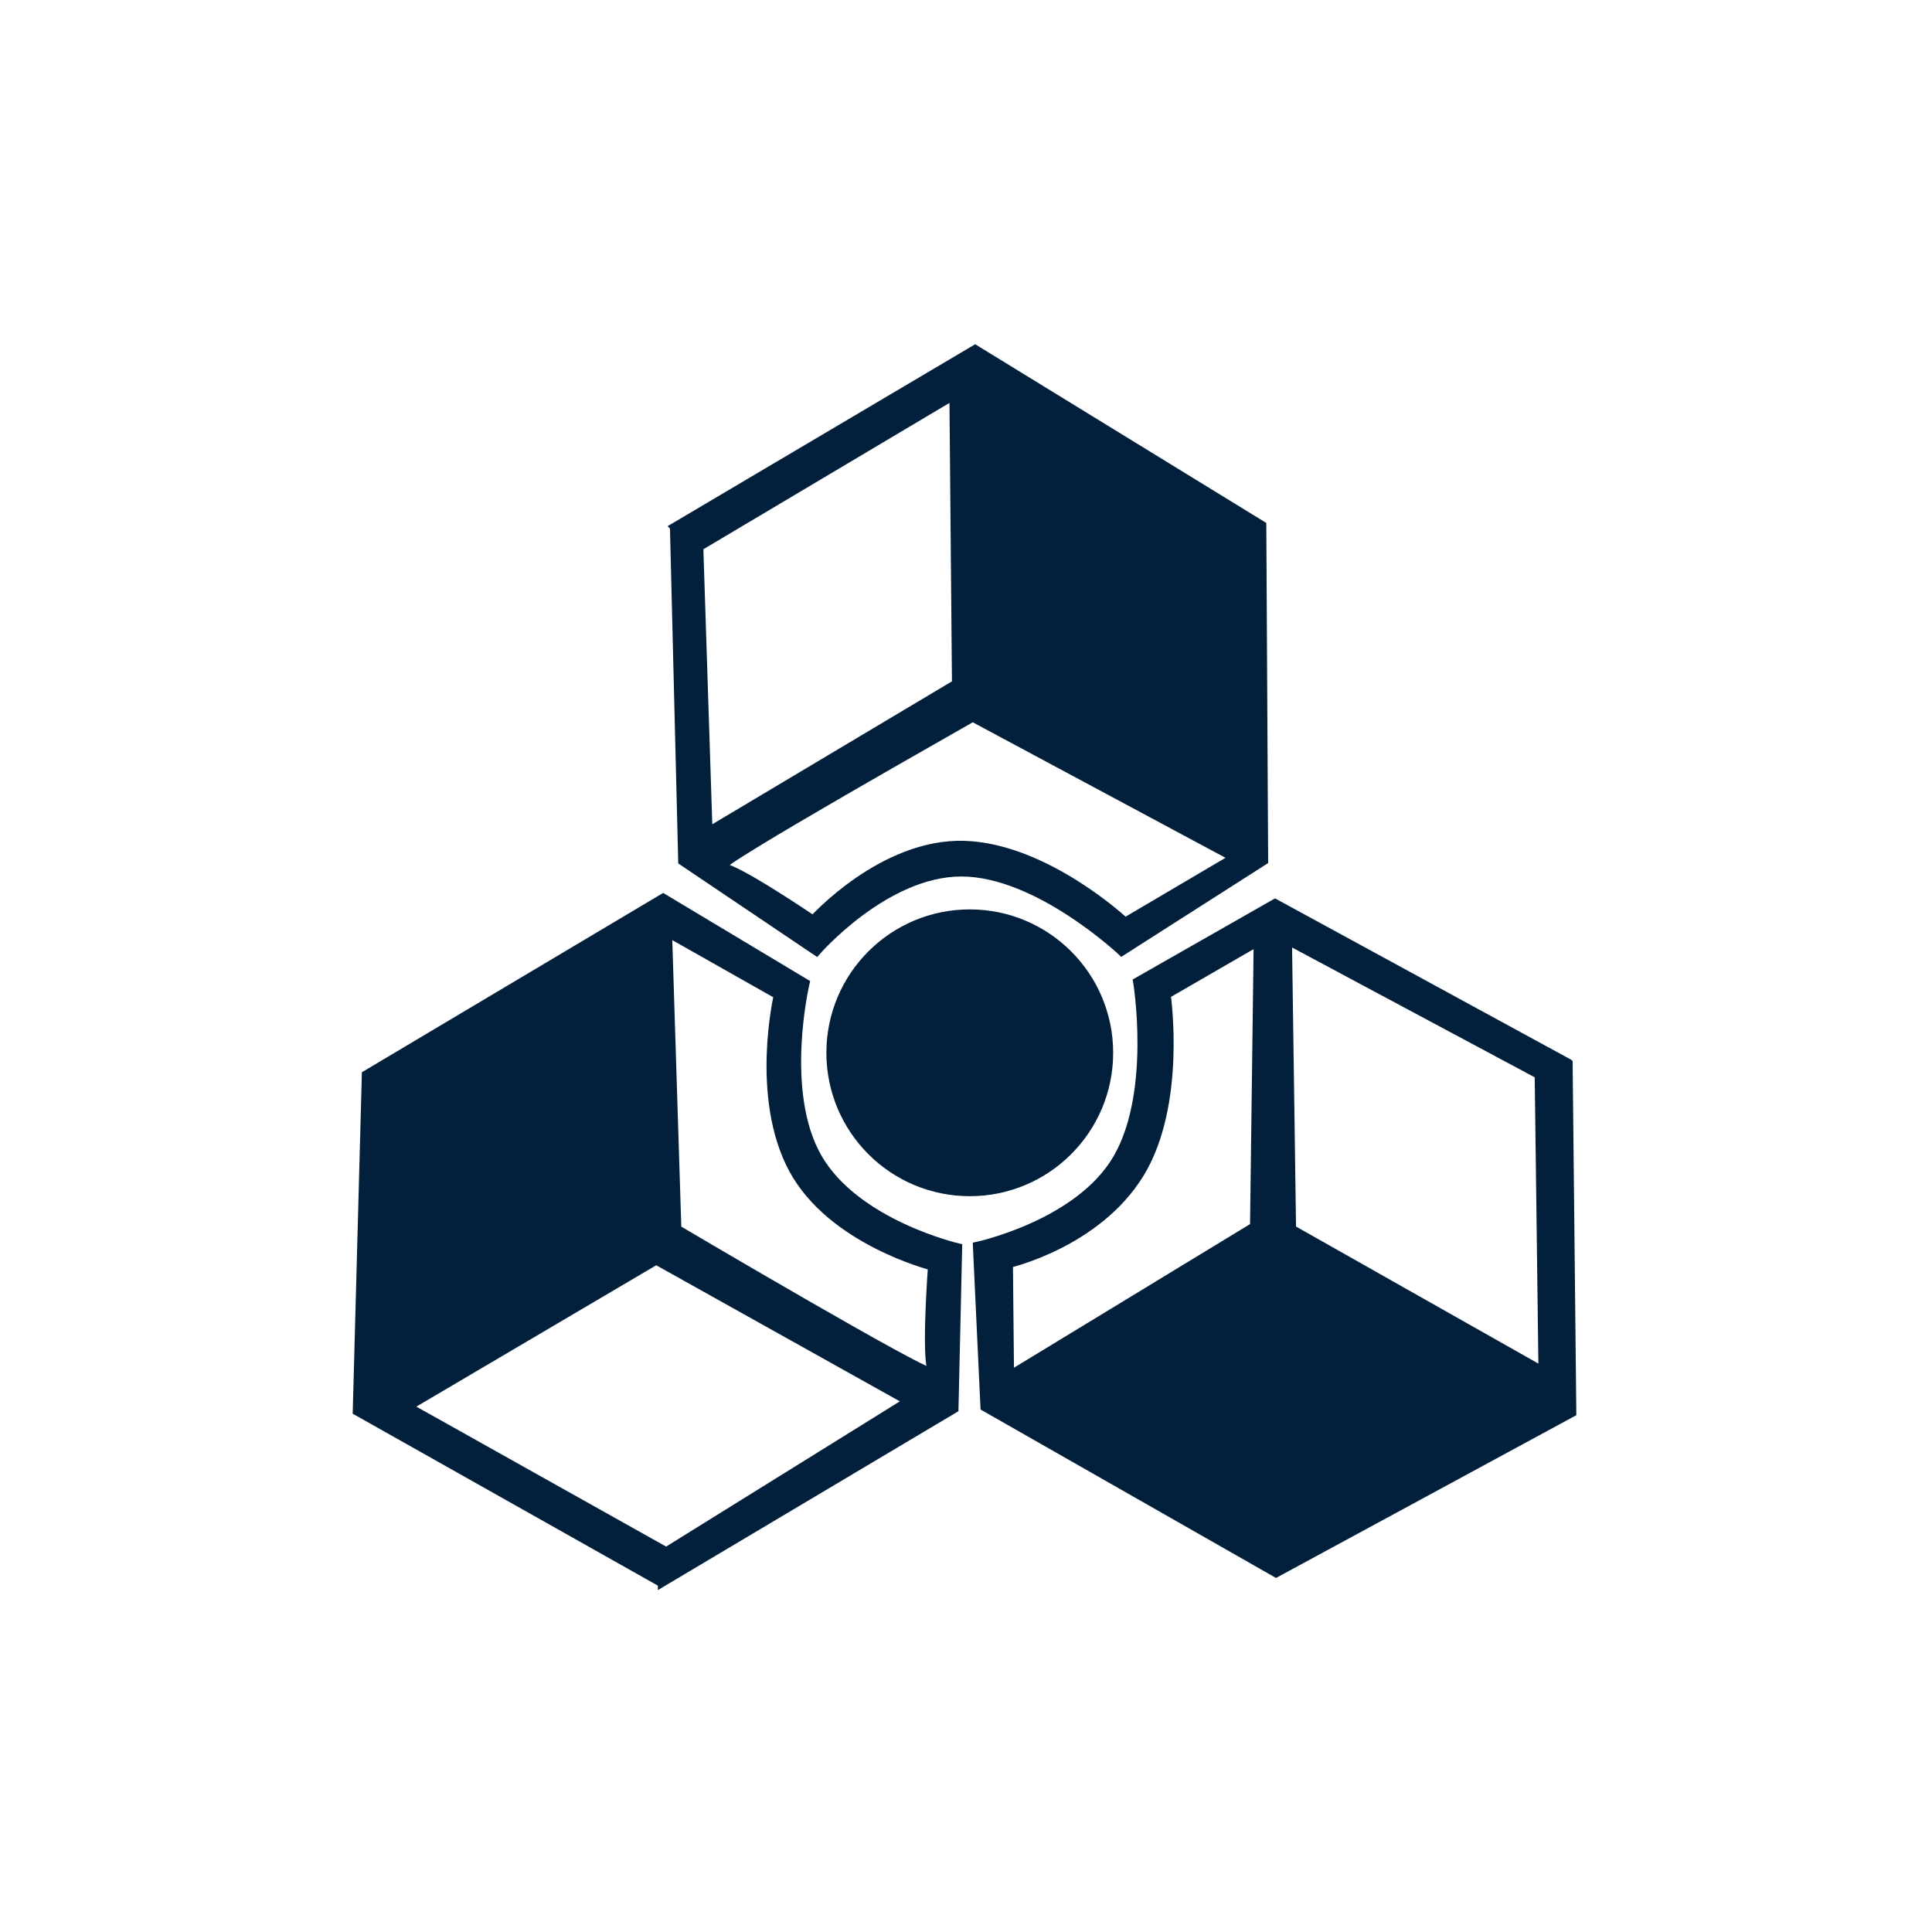 <!DOCTYPE svg PUBLIC "-//W3C//DTD SVG 1.1//EN" "http://www.w3.org/Graphics/SVG/1.1/DTD/svg11.dtd">

<!-- Uploaded to: SVG Repo, www.svgrepo.com, Transformed by: SVG Repo Mixer Tools -->
<svg fill="#02203C" width="64px" height="64px" viewBox="0 0 256 256" xmlns="http://www.w3.org/2000/svg" stroke="#02203C">

<g id="SVGRepo_bgCarrier" stroke-width="0"/>

<g id="SVGRepo_tracerCarrier" stroke-linecap="round" stroke-linejoin="round"/>

<g id="SVGRepo_iconCarrier"> <g fill-rule="evenodd"> <circle cx="128.5" cy="139.5" r="18.5"/> <path d="M89.269 69.823l39.943-23.625 38.081 23.376.243 44.513-18.906 12.071s-11.12-10.516-21.235-10.518c-10.117-.002-19.2 10.51-19.2 10.51l-17.83-12.01-1.096-44.317zm4.64 40.261l32.733-19.52-.34-38.05L92.692 72.5l1.217 37.585zm1.83 4.806c1.828 0 12 6.919 12 6.919s9.188-10.227 20.027-9.894c10.838.333 21.319 10.165 21.319 10.165l14.32-8.436-34.5-18.498S93.911 114.89 95.74 114.89zm-8.066 94.924l-40.431-22.78 1.203-44.667L87.873 118.9l18.907 11.338s-3.414 14.388 1.642 23.15c5.057 8.762 18.569 11.871 18.569 11.871l-.486 21.446-38.832 23.109zm32.547-24.15l-33.272-18.586-32.781 19.318 34.112 19.115 31.94-19.846zm3.247-3.987c-.915-1.583-.008-13.852-.008-13.852s-13.317-3.344-18.448-12.897c-5.13-9.552-1.99-23.045-1.99-23.045l-14.467-8.184 1.231 39.127s34.596 20.434 33.682 18.85zm84.415-40.856l.488 46.404-39.284 21.292-38.671-22.046-1-21.41s13.532-2.87 18.592-11.63c5.06-8.76 2.631-23.383 2.631-23.383l18.316-10.436 38.928 21.209zm-37.187-16.112l.54 38.108 33.12 18.73-.502-39.099-33.158-17.739zm-4.077.183l-11.992 6.932s2.129 14.571-3.579 23.79c-5.708 9.22-17.329 11.881-17.329 11.881l.146 14.62 32.27-19.63.484-37.593z"/> </g> </g>

</svg>